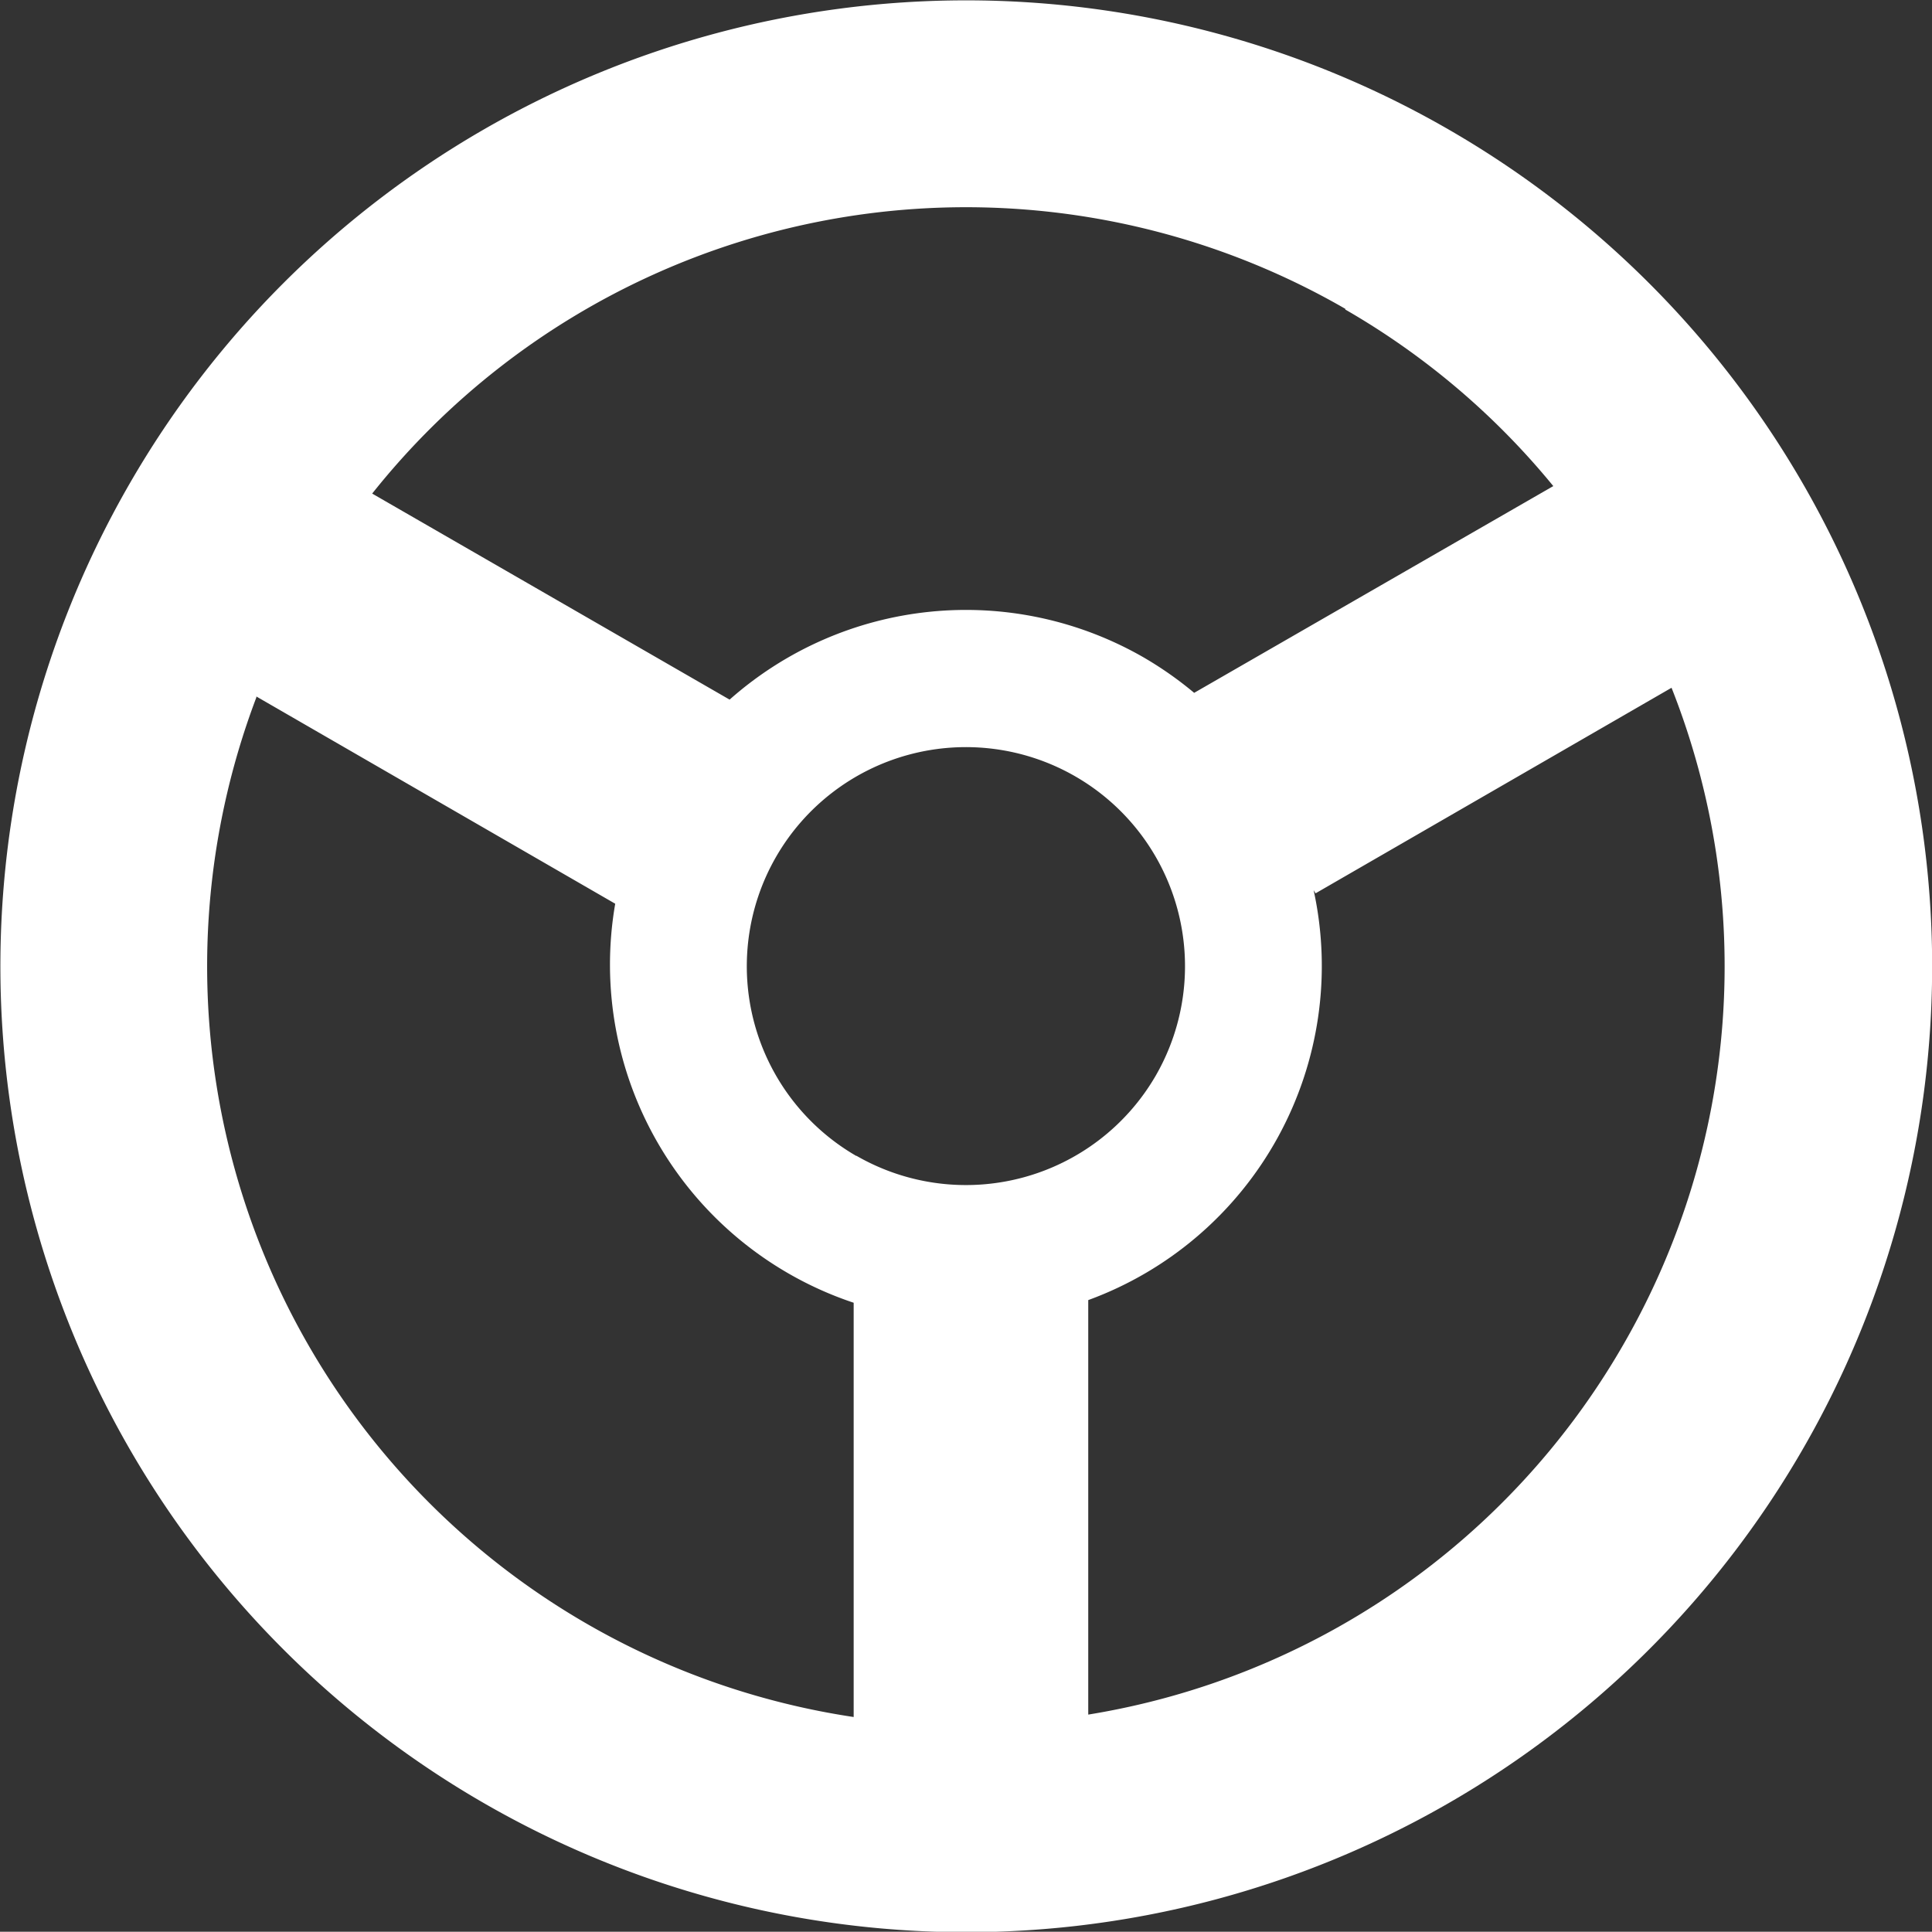 <svg xmlns="http://www.w3.org/2000/svg" viewBox="0 0 79.89 79.88"><rect x="0" y="0" width="79.89" height="79.88" fill="#333333" stroke="none"/><defs><style>.cls-1{fill:#fff}</style></defs><title>logo_handle_white</title><g id="レイヤー_2" data-name="レイヤー 2"><path class="cls-1" d="M5.36 20A39.94 39.94 0 1 0 59.91 5.36 39.93 39.93 0 0 0 5.36 20zm50.27-7.2a31.27 31.27 0 0 1 8.6 7.3l-14.85 8.55a15 15 0 0 0-2.08-1.46 14.73 14.73 0 0 0-17.13 1.74l-14.78-8.52a31.38 31.38 0 0 1 40.24-7.64zm-20.22 35a9.06 9.06 0 1 1 12.38-3.32 9.07 9.07 0 0 1-12.38 3.31zm-24.81-19l14.84 8.57a14.74 14.74 0 0 0 9.86 16.5V71a31.39 31.39 0 0 1-24.7-42.16zm56.51 26.83A31.32 31.32 0 0 1 45 70.9V53.76a14.71 14.71 0 0 0 9.32-16.95l.08.13 14.72-8.5a31.31 31.31 0 0 1-2.01 27.19z" id="gnav"/></g></svg>